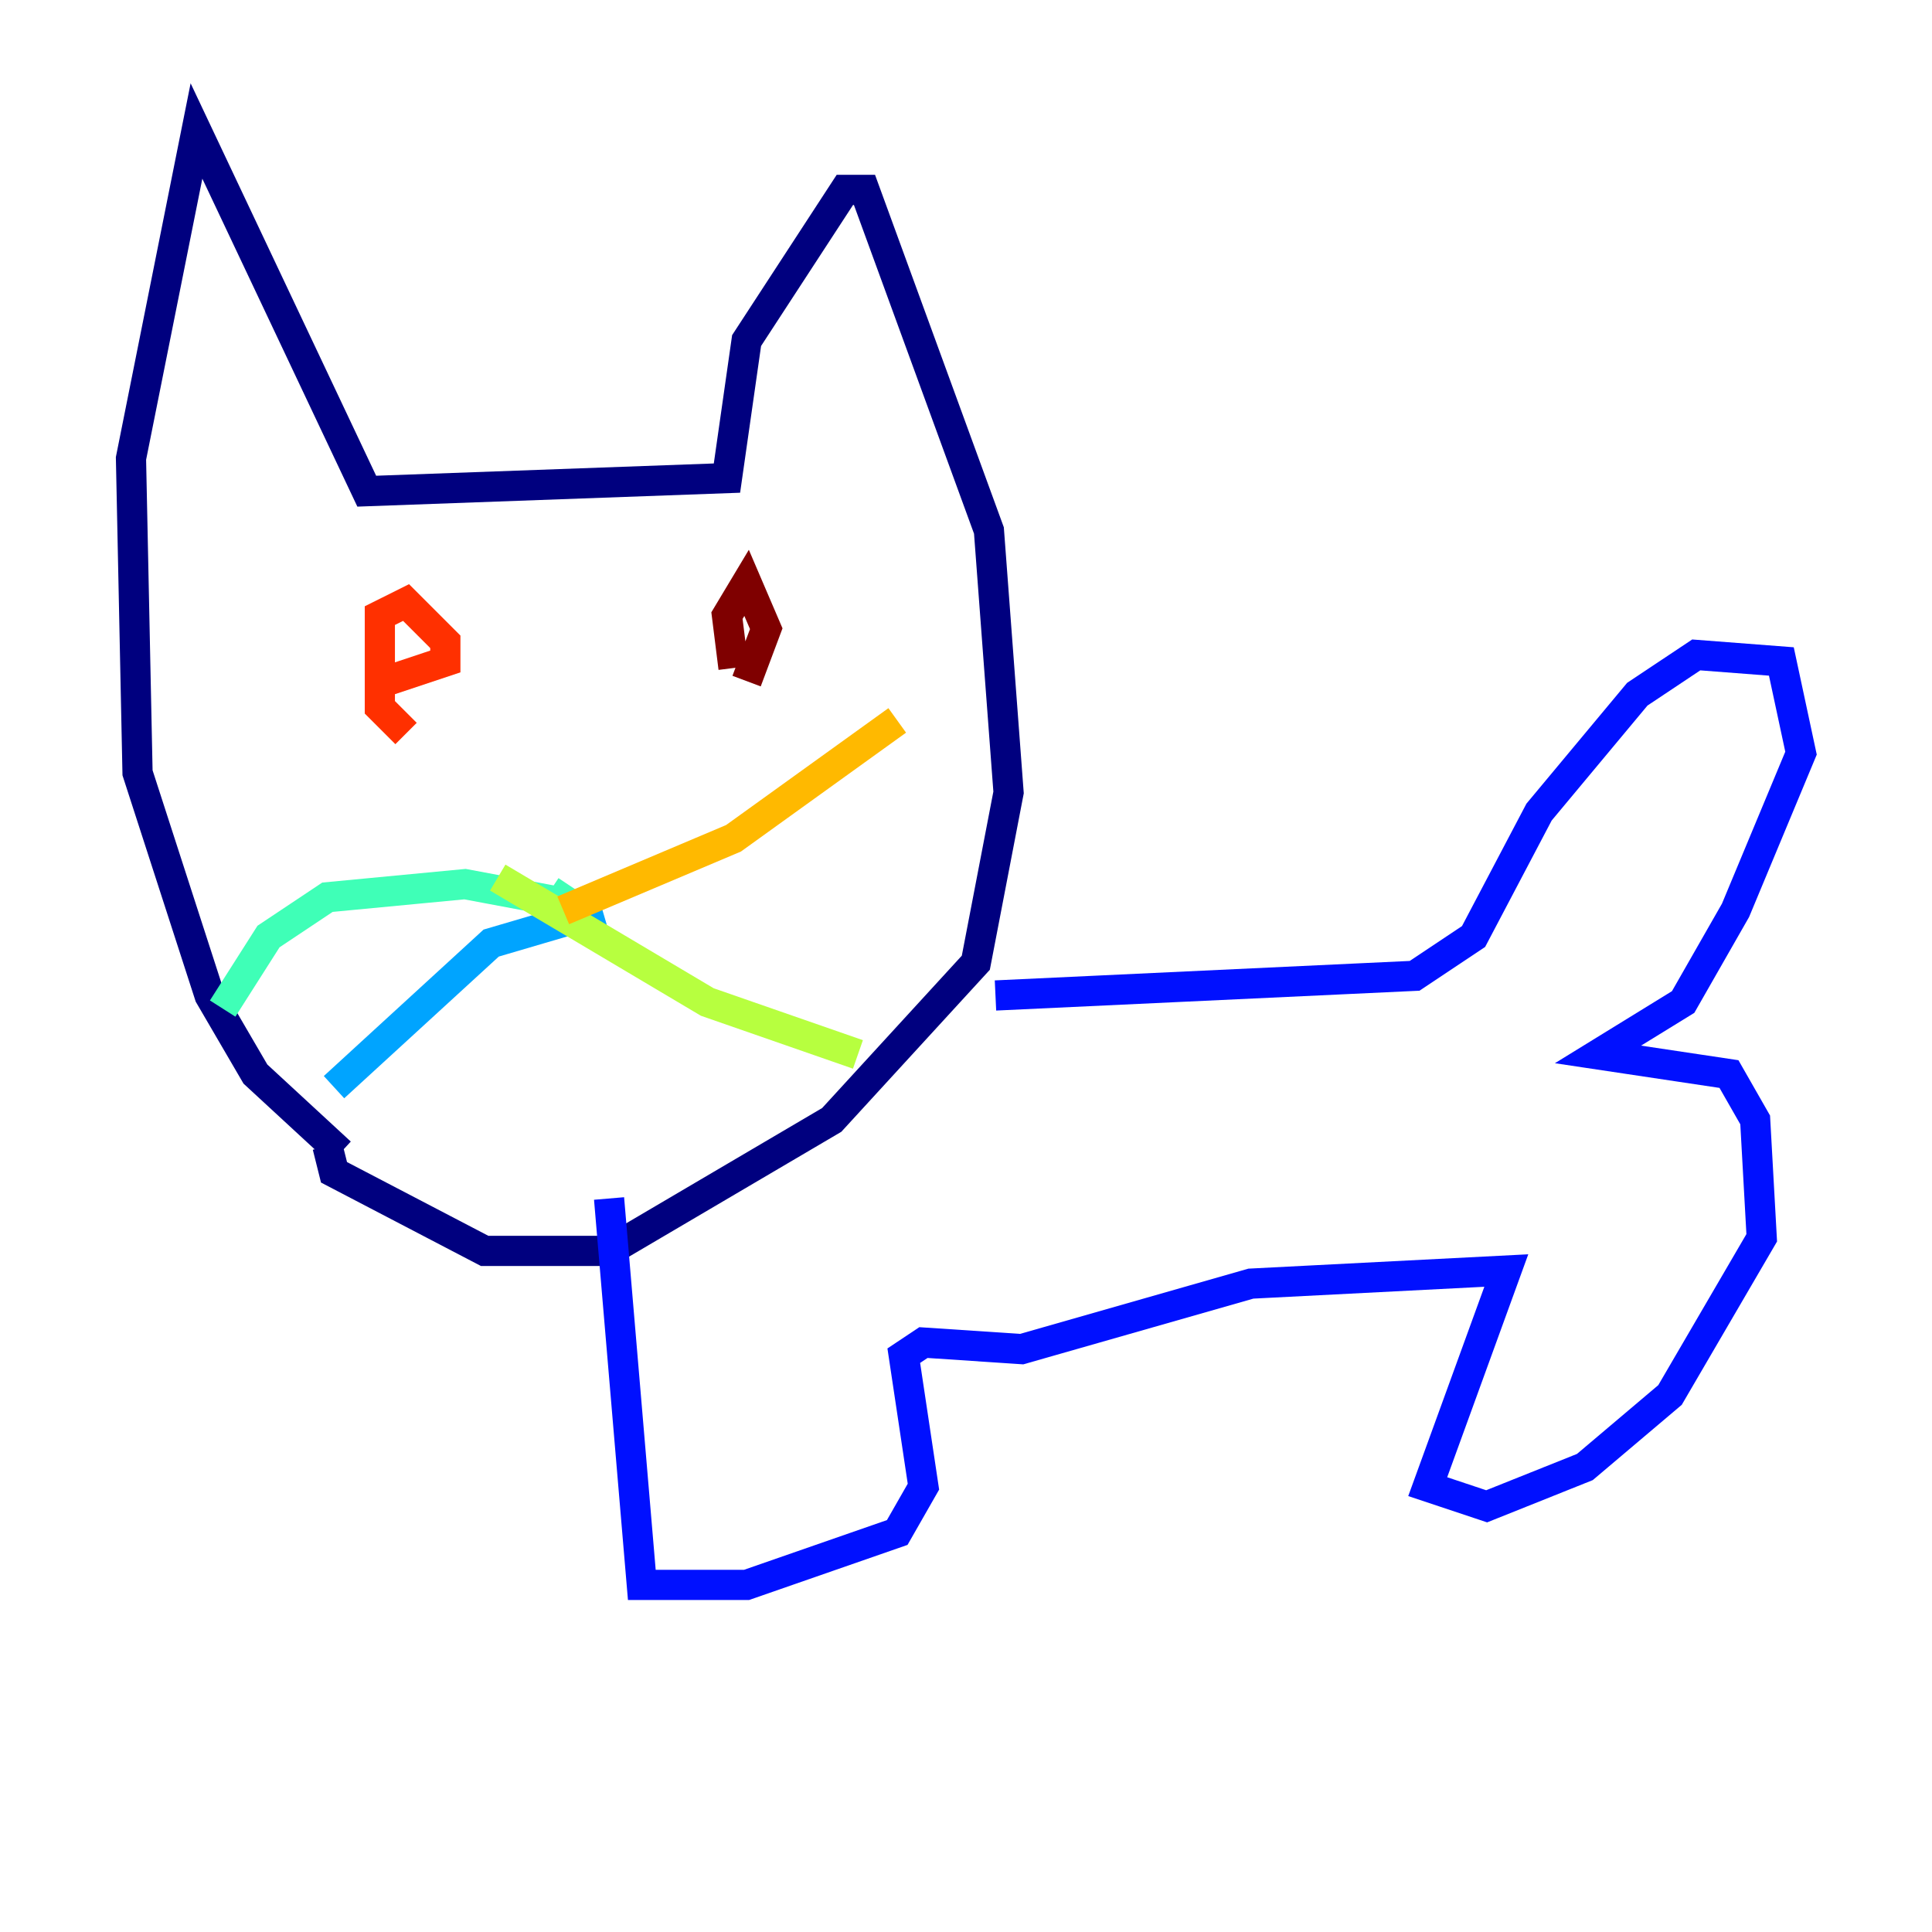 <?xml version="1.0" encoding="utf-8" ?>
<svg baseProfile="tiny" height="128" version="1.2" viewBox="0,0,128,128" width="128" xmlns="http://www.w3.org/2000/svg" xmlns:ev="http://www.w3.org/2001/xml-events" xmlns:xlink="http://www.w3.org/1999/xlink"><defs /><polyline fill="none" points="22.563,76.366 16.922,71.159 13.885,65.953 9.112,51.2 8.678,30.373 13.017,8.678 24.298,32.542 48.163,31.675 49.464,22.563 55.973,12.583 57.275,12.583 65.519,35.146 66.82,52.502 64.651,63.783 55.105,74.197 40.352,82.875 32.108,82.875 22.129,77.668 21.695,75.932" stroke="#00007f" stroke-width="2" /><polyline fill="none" points="40.352,79.403 42.522,105.003 49.464,105.003 59.444,101.532 61.18,98.495 59.878,89.817 61.18,88.949 67.688,89.383 82.875,85.044 99.797,84.176 94.59,98.495 98.495,99.797 105.003,97.193 110.644,92.42 116.719,82.007 116.285,74.197 114.549,71.159 105.871,69.858 111.512,66.386 114.983,60.312 119.322,49.898 118.02,43.824 112.38,43.39 108.475,45.993 101.966,53.803 97.627,62.047 93.722,64.651 65.953,65.953" stroke="#0010ff" stroke-width="2" /><polyline fill="none" points="39.919,60.312 32.542,62.481 22.129,72.027" stroke="#00a4ff" stroke-width="2" /><polyline fill="none" points="36.447,59.01 37.749,59.878 30.807,58.576 21.695,59.444 17.79,62.047 14.752,66.82" stroke="#3fffb7" stroke-width="2" /><polyline fill="none" points="32.976,58.142 46.861,66.386 56.841,69.858" stroke="#b7ff3f" stroke-width="2" /><polyline fill="none" points="37.315,60.312 48.597,55.539 59.444,47.729" stroke="#ffb900" stroke-width="2" /><polyline fill="none" points="26.902,48.597 25.166,46.861 25.166,40.786 26.902,39.919 29.505,42.522 29.505,43.824 25.6,45.125" stroke="#ff3000" stroke-width="2" /><polyline fill="none" points="48.597,44.258 48.163,40.786 49.464,38.617 50.766,41.654 49.464,45.125" stroke="#7f0000" stroke-width="2" /></svg>